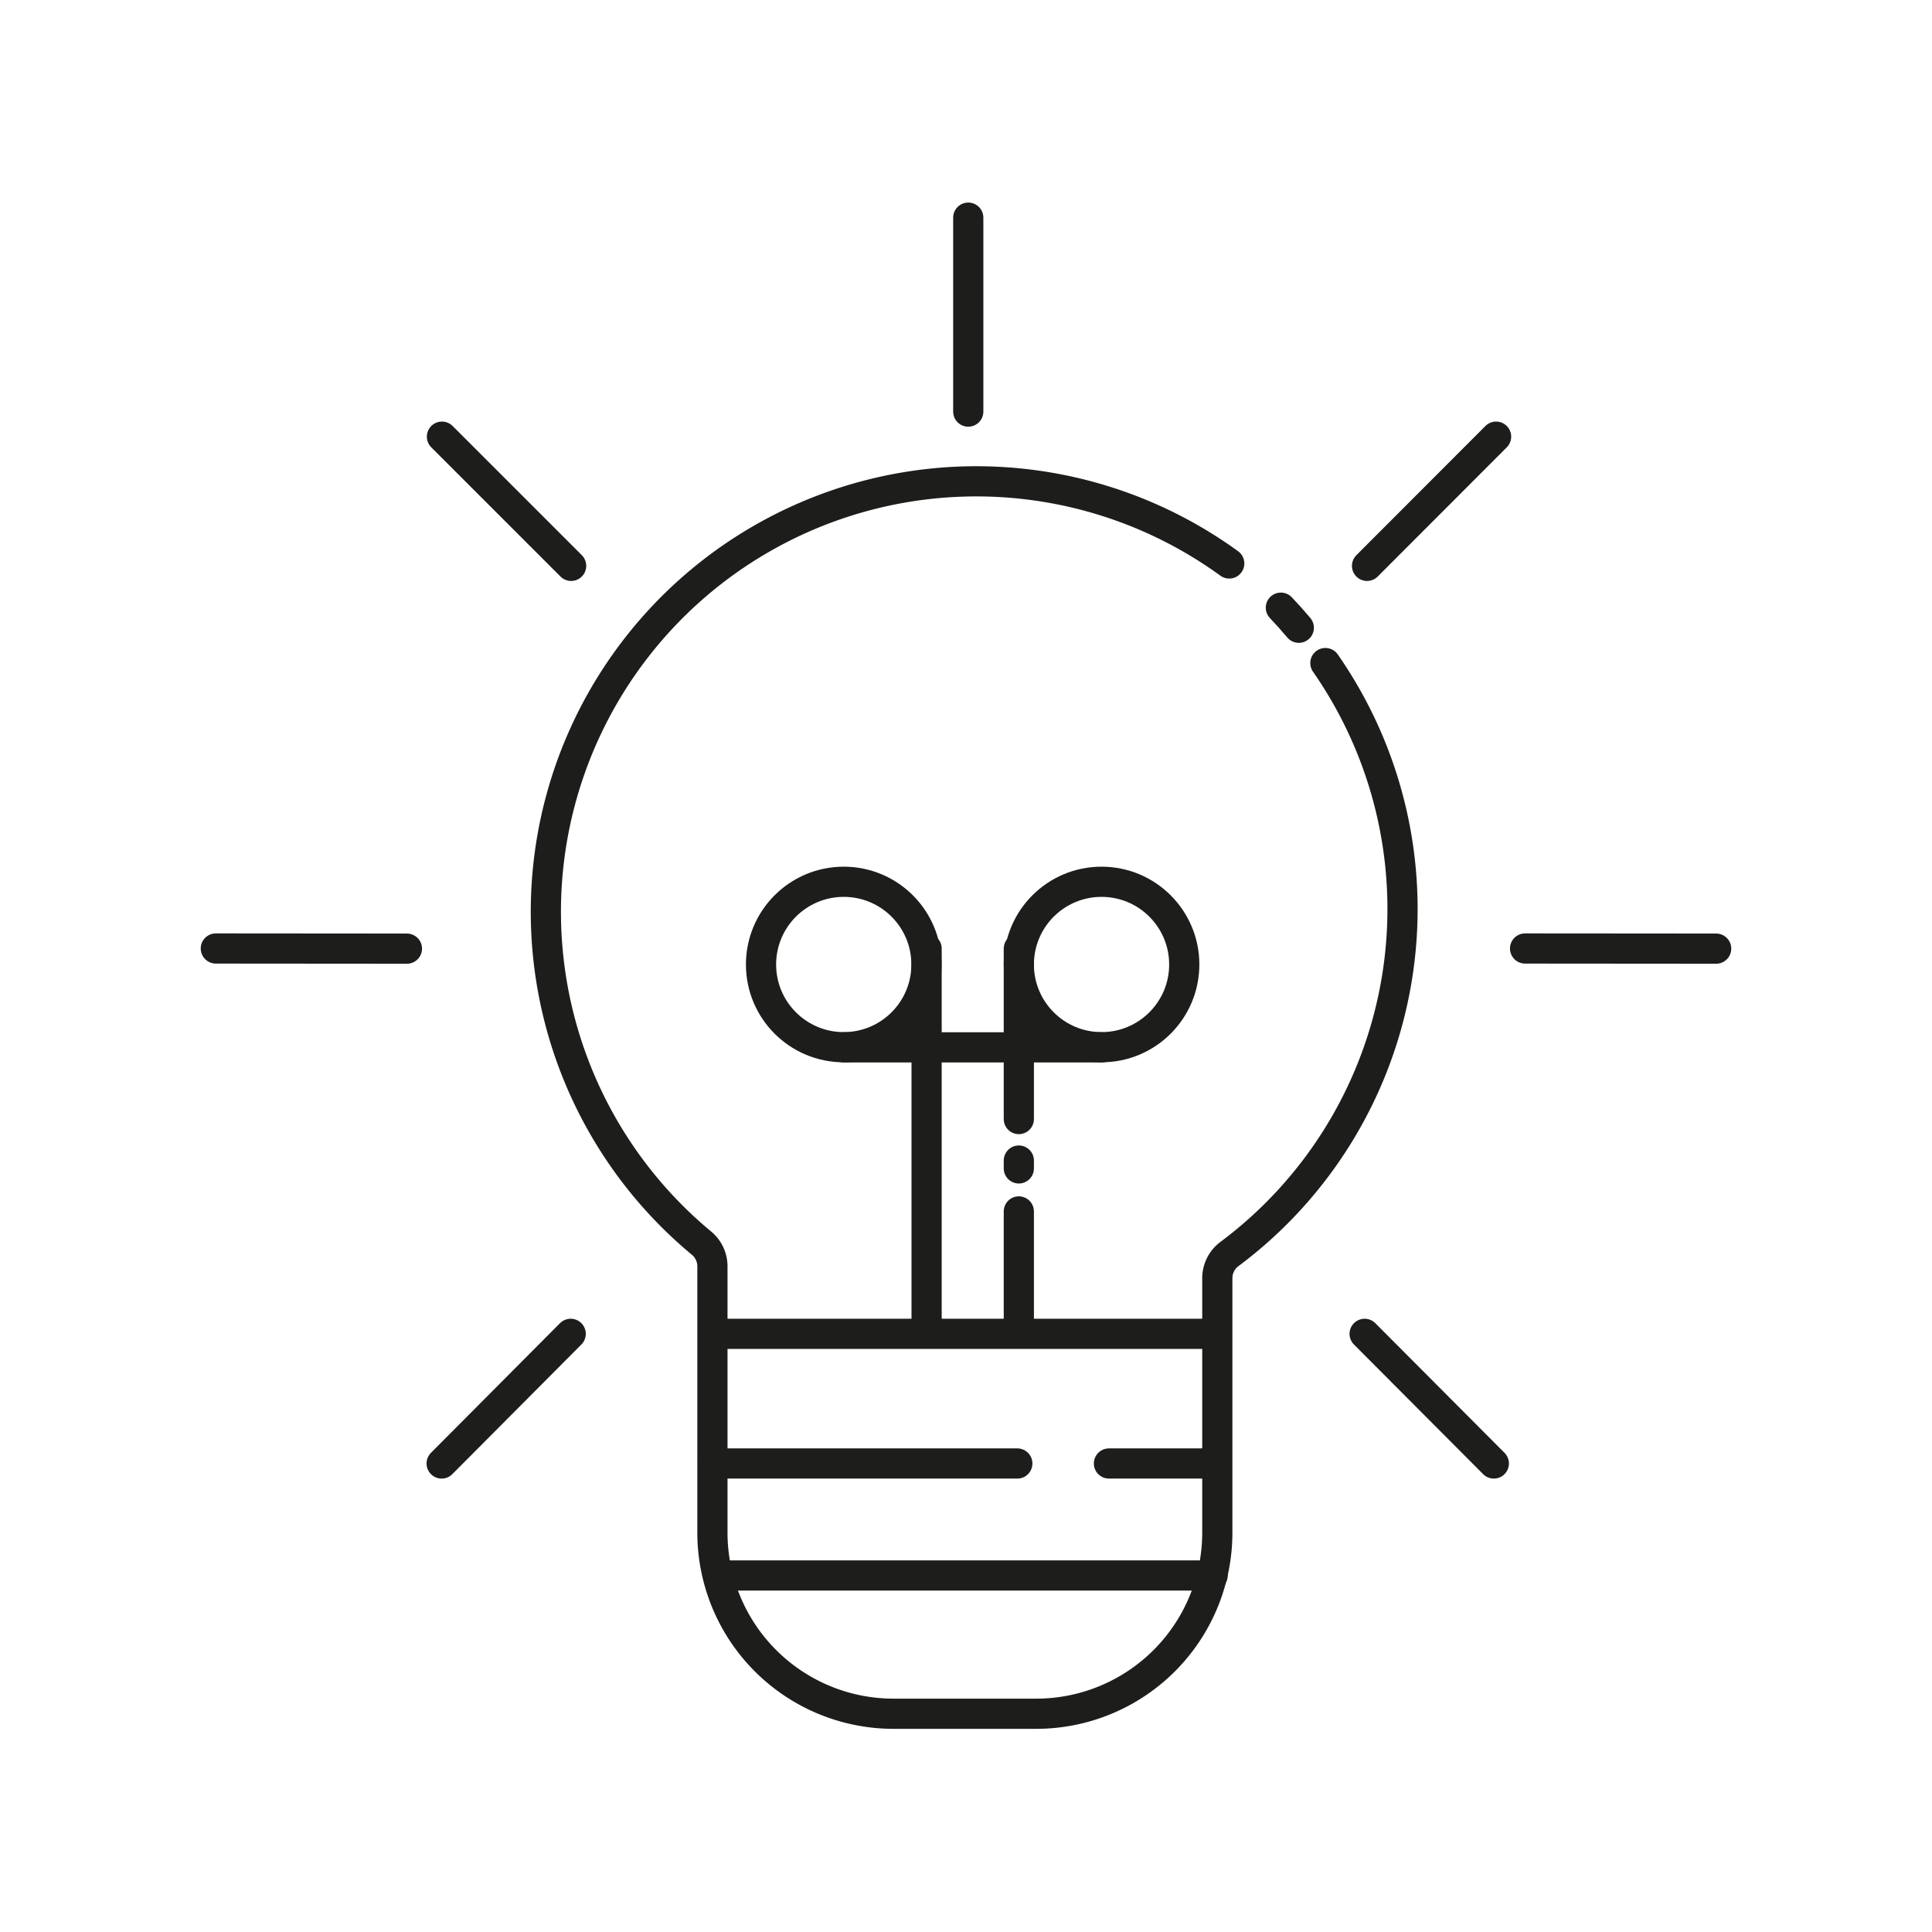 <svg xmlns="http://www.w3.org/2000/svg" viewBox="0 0 128 128"><defs><style>.cls-1,.cls-2{fill:none;stroke:#1d1d1b;stroke-miterlimit:10;stroke-width:2px;}.cls-1{stroke-linecap:round;}</style></defs><g id="Capa_2" data-name="Capa 2"><path class="cls-1" d="M86.05,41.59c-.38-.45-.78-.9-1.19-1.33"/><path class="cls-1" d="M81.44,37.33a28.52,28.52,0,0,0-35,45,2,2,0,0,1,.76,1.56v17.65a12,12,0,0,0,12,12h9.45a12,12,0,0,0,12-12V84.68a2,2,0,0,1,.82-1.61,28.52,28.52,0,0,0,6.34-39.14"/><line class="cls-2" x1="47.23" y1="88.37" x2="80.68" y2="88.37"/><line class="cls-1" x1="47.23" y1="96.96" x2="67.4" y2="96.96"/><line class="cls-1" x1="48.15" y1="104.38" x2="80.34" y2="104.38"/><line class="cls-1" x1="73.47" y1="96.96" x2="80.5" y2="96.96"/><circle class="cls-1" cx="55.9" cy="63.9" r="5.48"/><circle class="cls-1" cx="72.98" cy="63.9" r="5.48"/><line class="cls-1" x1="61.39" y1="62.85" x2="61.39" y2="87.52"/><line class="cls-1" x1="67.5" y1="62.85" x2="67.5" y2="74.14"/><line class="cls-1" x1="67.5" y1="80.26" x2="67.5" y2="88.19"/><line class="cls-1" x1="67.5" y1="76.89" x2="67.5" y2="77.41"/><line class="cls-1" x1="55.9" y1="69.39" x2="72.98" y2="69.39"/><line class="cls-1" x1="64.15" y1="14.42" x2="64.15" y2="27.27"/><line class="cls-1" x1="99.12" y1="28.93" x2="90.57" y2="37.49"/><line class="cls-1" x1="29.28" y1="28.93" x2="37.84" y2="37.49"/><line class="cls-1" x1="14.3" y1="62.84" x2="26.96" y2="62.85"/><line class="cls-1" x1="29.26" y1="96.96" x2="37.81" y2="88.37"/><line class="cls-1" x1="98.97" y1="96.96" x2="90.41" y2="88.37"/><line class="cls-1" x1="101.04" y1="62.84" x2="113.7" y2="62.85"/></g></svg>